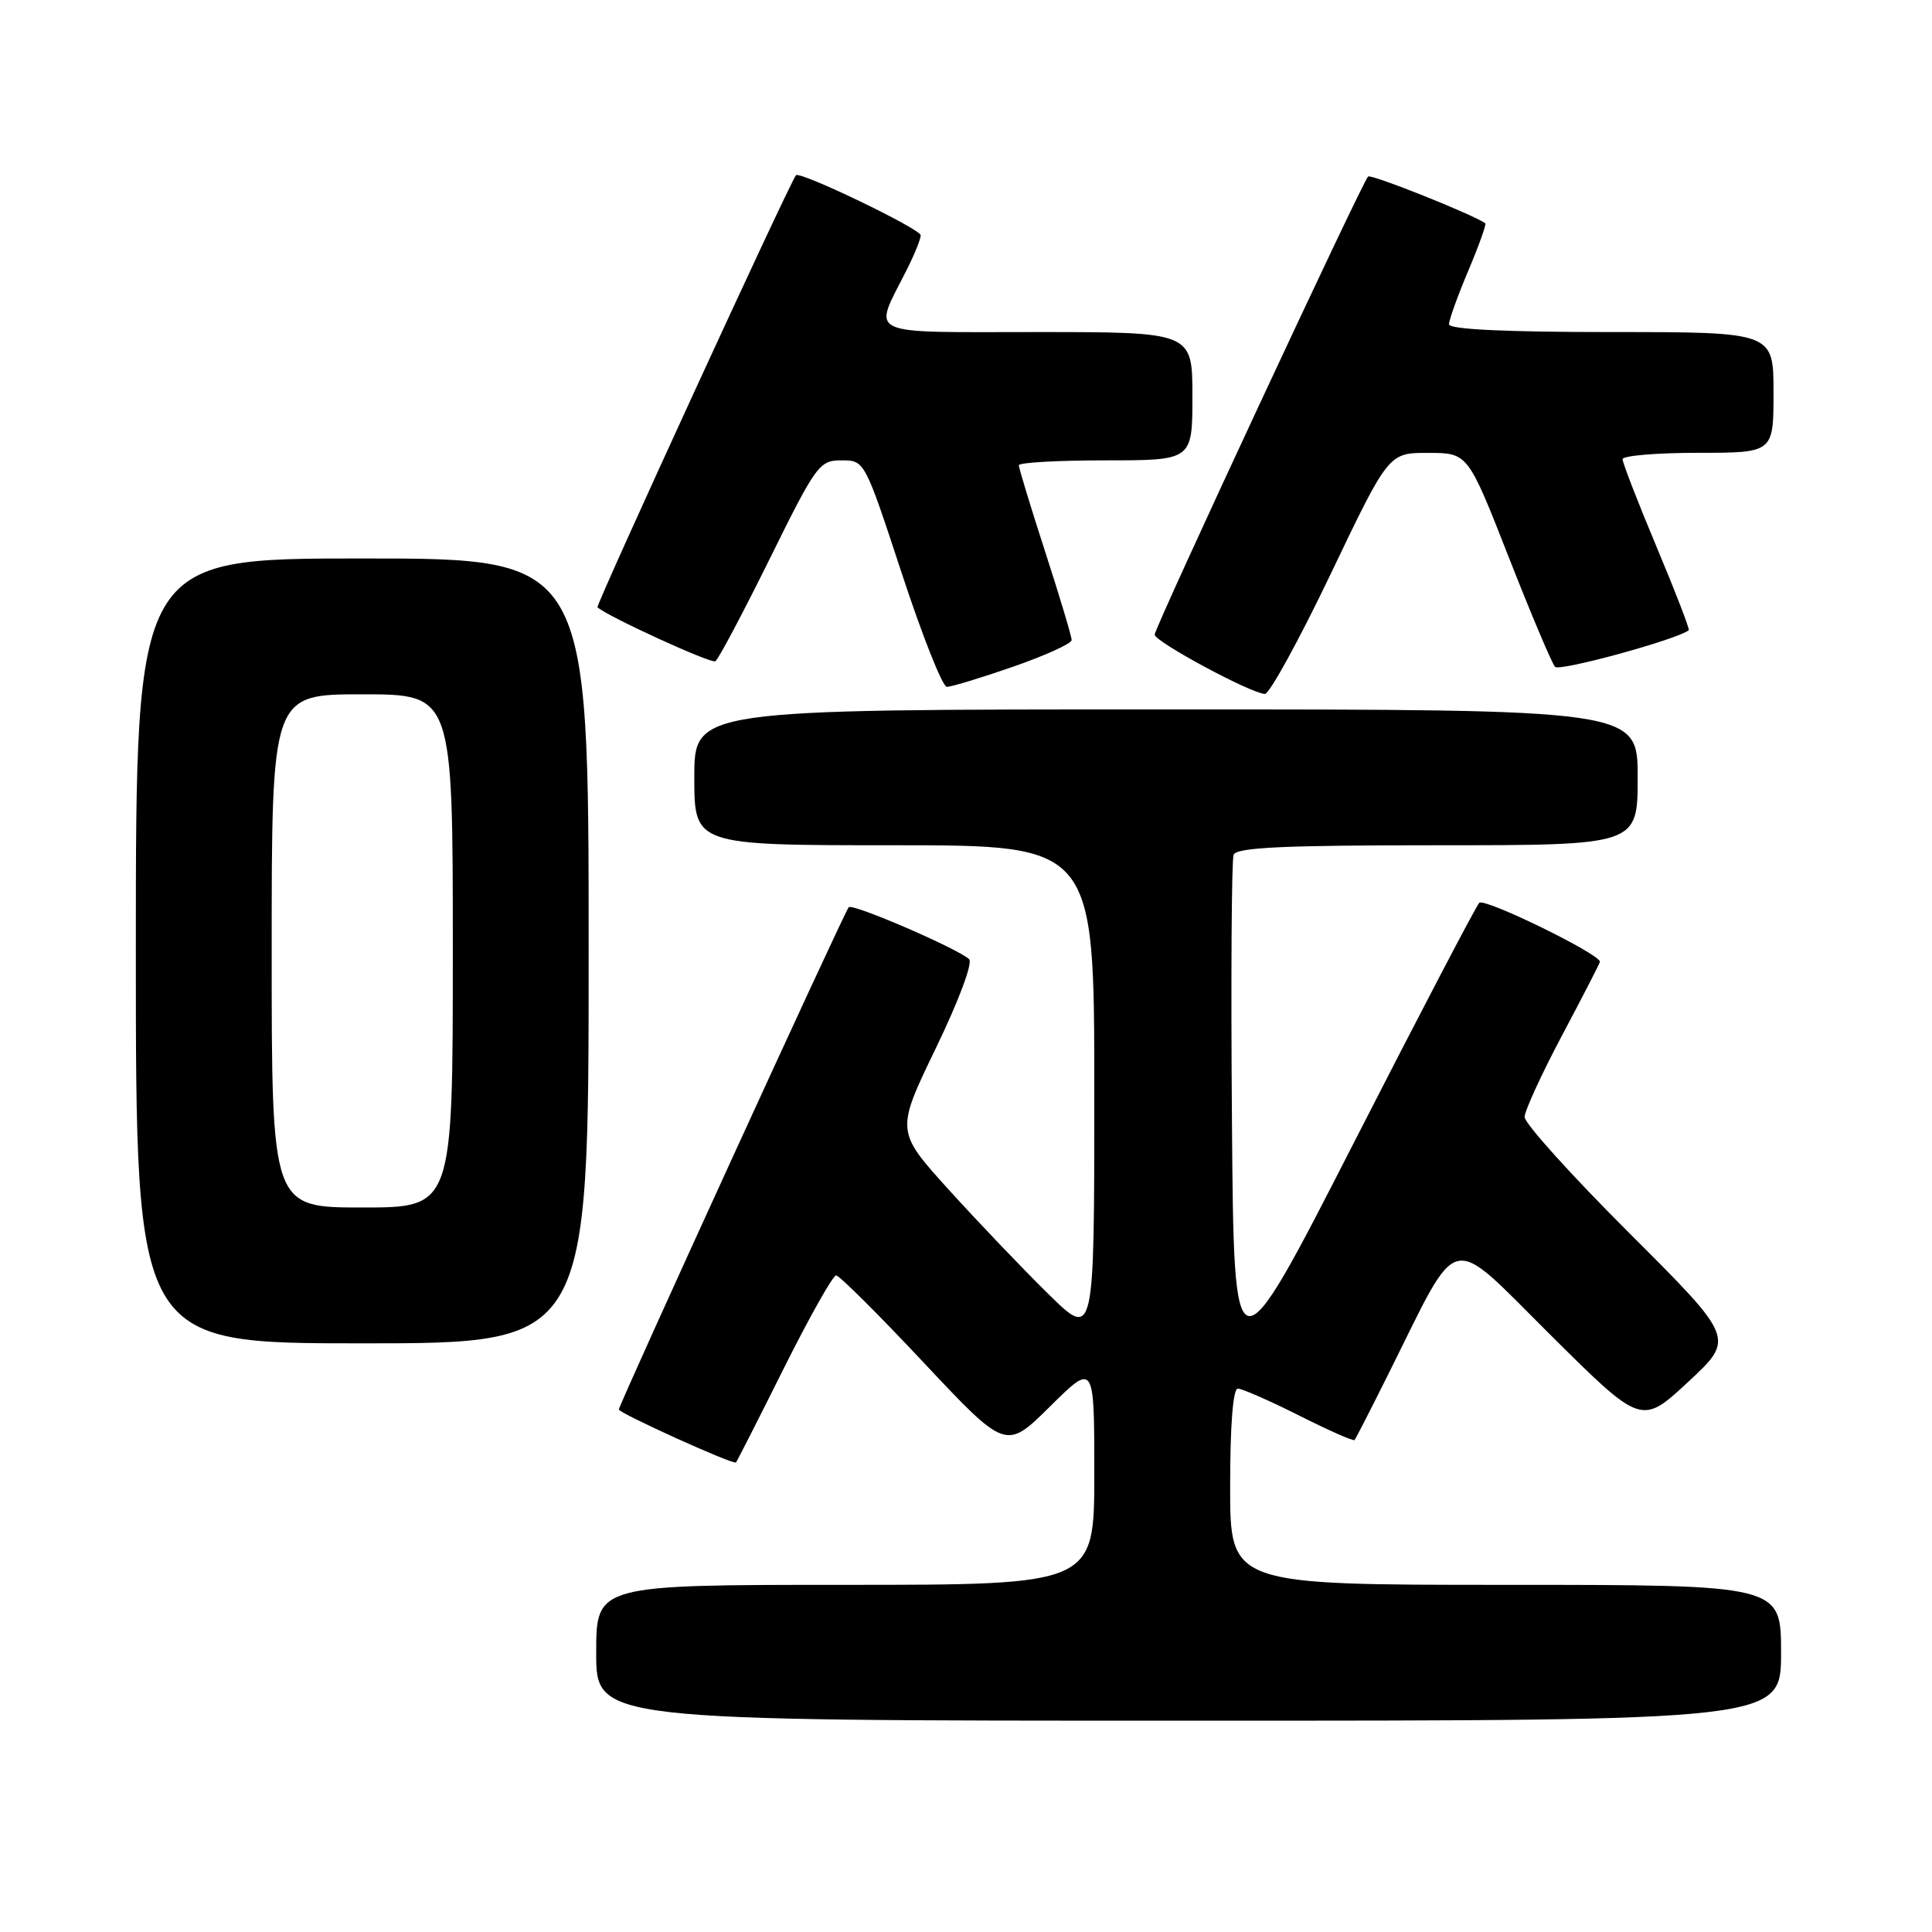 <?xml version="1.0" encoding="UTF-8" standalone="no"?>
<!DOCTYPE svg PUBLIC "-//W3C//DTD SVG 1.1//EN" "http://www.w3.org/Graphics/SVG/1.1/DTD/svg11.dtd" >
<svg xmlns="http://www.w3.org/2000/svg" xmlns:xlink="http://www.w3.org/1999/xlink" version="1.1" viewBox="0 0 256 256">
 <g >
 <path fill="currentColor"
d=" M 236.00 219.00 C 236.00 210.00 236.00 210.00 199.50 210.00 C 163.00 210.00 163.00 210.00 163.00 197.00 C 163.00 188.79 163.38 184.00 164.02 184.00 C 164.59 184.00 168.23 185.60 172.13 187.56 C 176.02 189.52 179.33 190.99 179.49 190.81 C 179.64 190.64 181.67 186.68 184.00 182.00 C 193.59 162.77 191.69 163.23 205.40 176.84 C 217.50 188.86 217.50 188.86 223.69 183.11 C 229.88 177.36 229.88 177.36 215.94 163.44 C 208.27 155.79 202.01 148.85 202.02 148.01 C 202.03 147.18 204.28 142.28 207.02 137.12 C 209.76 131.96 212.00 127.60 212.00 127.44 C 212.00 126.41 196.68 118.93 196.01 119.63 C 195.56 120.11 188.06 134.45 179.35 151.50 C 163.50 182.50 163.50 182.50 163.24 148.51 C 163.09 129.81 163.19 113.95 163.46 113.26 C 163.83 112.29 170.09 112.00 190.47 112.00 C 217.00 112.00 217.00 112.00 217.00 103.00 C 217.00 94.00 217.00 94.00 154.50 94.00 C 92.00 94.00 92.00 94.00 92.00 103.00 C 92.00 112.00 92.00 112.00 118.50 112.00 C 145.00 112.00 145.00 112.00 145.00 144.72 C 145.00 177.44 145.00 177.44 138.92 171.47 C 135.58 168.19 129.66 161.99 125.77 157.70 C 118.69 149.89 118.69 149.89 124.00 138.90 C 127.06 132.56 128.93 127.57 128.41 127.09 C 126.79 125.64 112.99 119.68 112.46 120.21 C 111.92 120.74 82.00 186.13 82.00 186.76 C 82.00 187.25 97.20 194.14 97.52 193.78 C 97.66 193.63 100.53 187.99 103.89 181.25 C 107.26 174.51 110.36 169.00 110.79 169.00 C 111.21 169.00 116.45 174.21 122.42 180.58 C 133.29 192.15 133.29 192.15 139.14 186.36 C 145.00 180.56 145.00 180.56 145.00 195.28 C 145.00 210.00 145.00 210.00 112.00 210.00 C 79.00 210.00 79.00 210.00 79.00 219.00 C 79.00 228.00 79.00 228.00 157.50 228.00 C 236.00 228.00 236.00 228.00 236.00 219.00 Z  M 78.00 126.00 C 78.00 74.00 78.00 74.00 48.00 74.00 C 18.00 74.00 18.00 74.00 18.00 126.00 C 18.00 178.00 18.00 178.00 48.00 178.00 C 78.00 178.00 78.00 178.00 78.00 126.00 Z  M 176.35 76.00 C 184.00 60.00 184.00 60.00 189.25 60.01 C 194.50 60.02 194.50 60.02 199.89 73.76 C 202.85 81.32 205.63 87.89 206.05 88.36 C 206.63 89.01 222.25 84.73 223.77 83.51 C 223.92 83.39 222.01 78.43 219.52 72.50 C 217.03 66.56 215.00 61.32 215.00 60.85 C 215.00 60.38 219.50 60.00 225.00 60.00 C 235.00 60.00 235.00 60.00 235.00 52.00 C 235.00 44.00 235.00 44.00 213.50 44.00 C 199.41 44.00 192.00 43.64 192.00 42.97 C 192.00 42.40 193.15 39.20 194.56 35.86 C 195.97 32.52 196.98 29.69 196.81 29.58 C 194.94 28.32 181.64 23.02 181.28 23.39 C 180.46 24.21 153.00 83.15 153.00 84.09 C 153.00 85.02 165.71 91.87 167.60 91.95 C 168.20 91.98 172.14 84.80 176.35 76.00 Z  M 134.25 88.34 C 138.51 86.86 142.00 85.27 142.00 84.81 C 142.00 84.34 140.43 79.09 138.50 73.14 C 136.57 67.18 135.00 62.02 135.00 61.65 C 135.00 61.29 140.18 61.00 146.50 61.00 C 158.00 61.00 158.00 61.00 158.00 52.50 C 158.00 44.00 158.00 44.00 137.43 44.00 C 114.22 44.00 115.65 44.67 120.13 35.79 C 121.16 33.75 122.00 31.68 122.00 31.18 C 122.00 30.34 106.00 22.64 105.47 23.22 C 104.69 24.08 78.90 80.22 79.17 80.47 C 80.55 81.71 94.23 87.97 94.79 87.62 C 95.18 87.38 98.41 81.29 101.97 74.09 C 108.16 61.55 108.57 61.00 111.51 61.00 C 114.57 61.00 114.57 61.00 119.50 76.00 C 122.21 84.25 124.89 91.01 125.46 91.01 C 126.03 91.02 129.99 89.82 134.25 88.34 Z  M 36.00 126.00 C 36.00 92.00 36.00 92.00 48.00 92.00 C 60.00 92.00 60.00 92.00 60.00 126.00 C 60.00 160.00 60.00 160.00 48.00 160.00 C 36.00 160.00 36.00 160.00 36.00 126.00 Z "/>
</g>
</svg>
